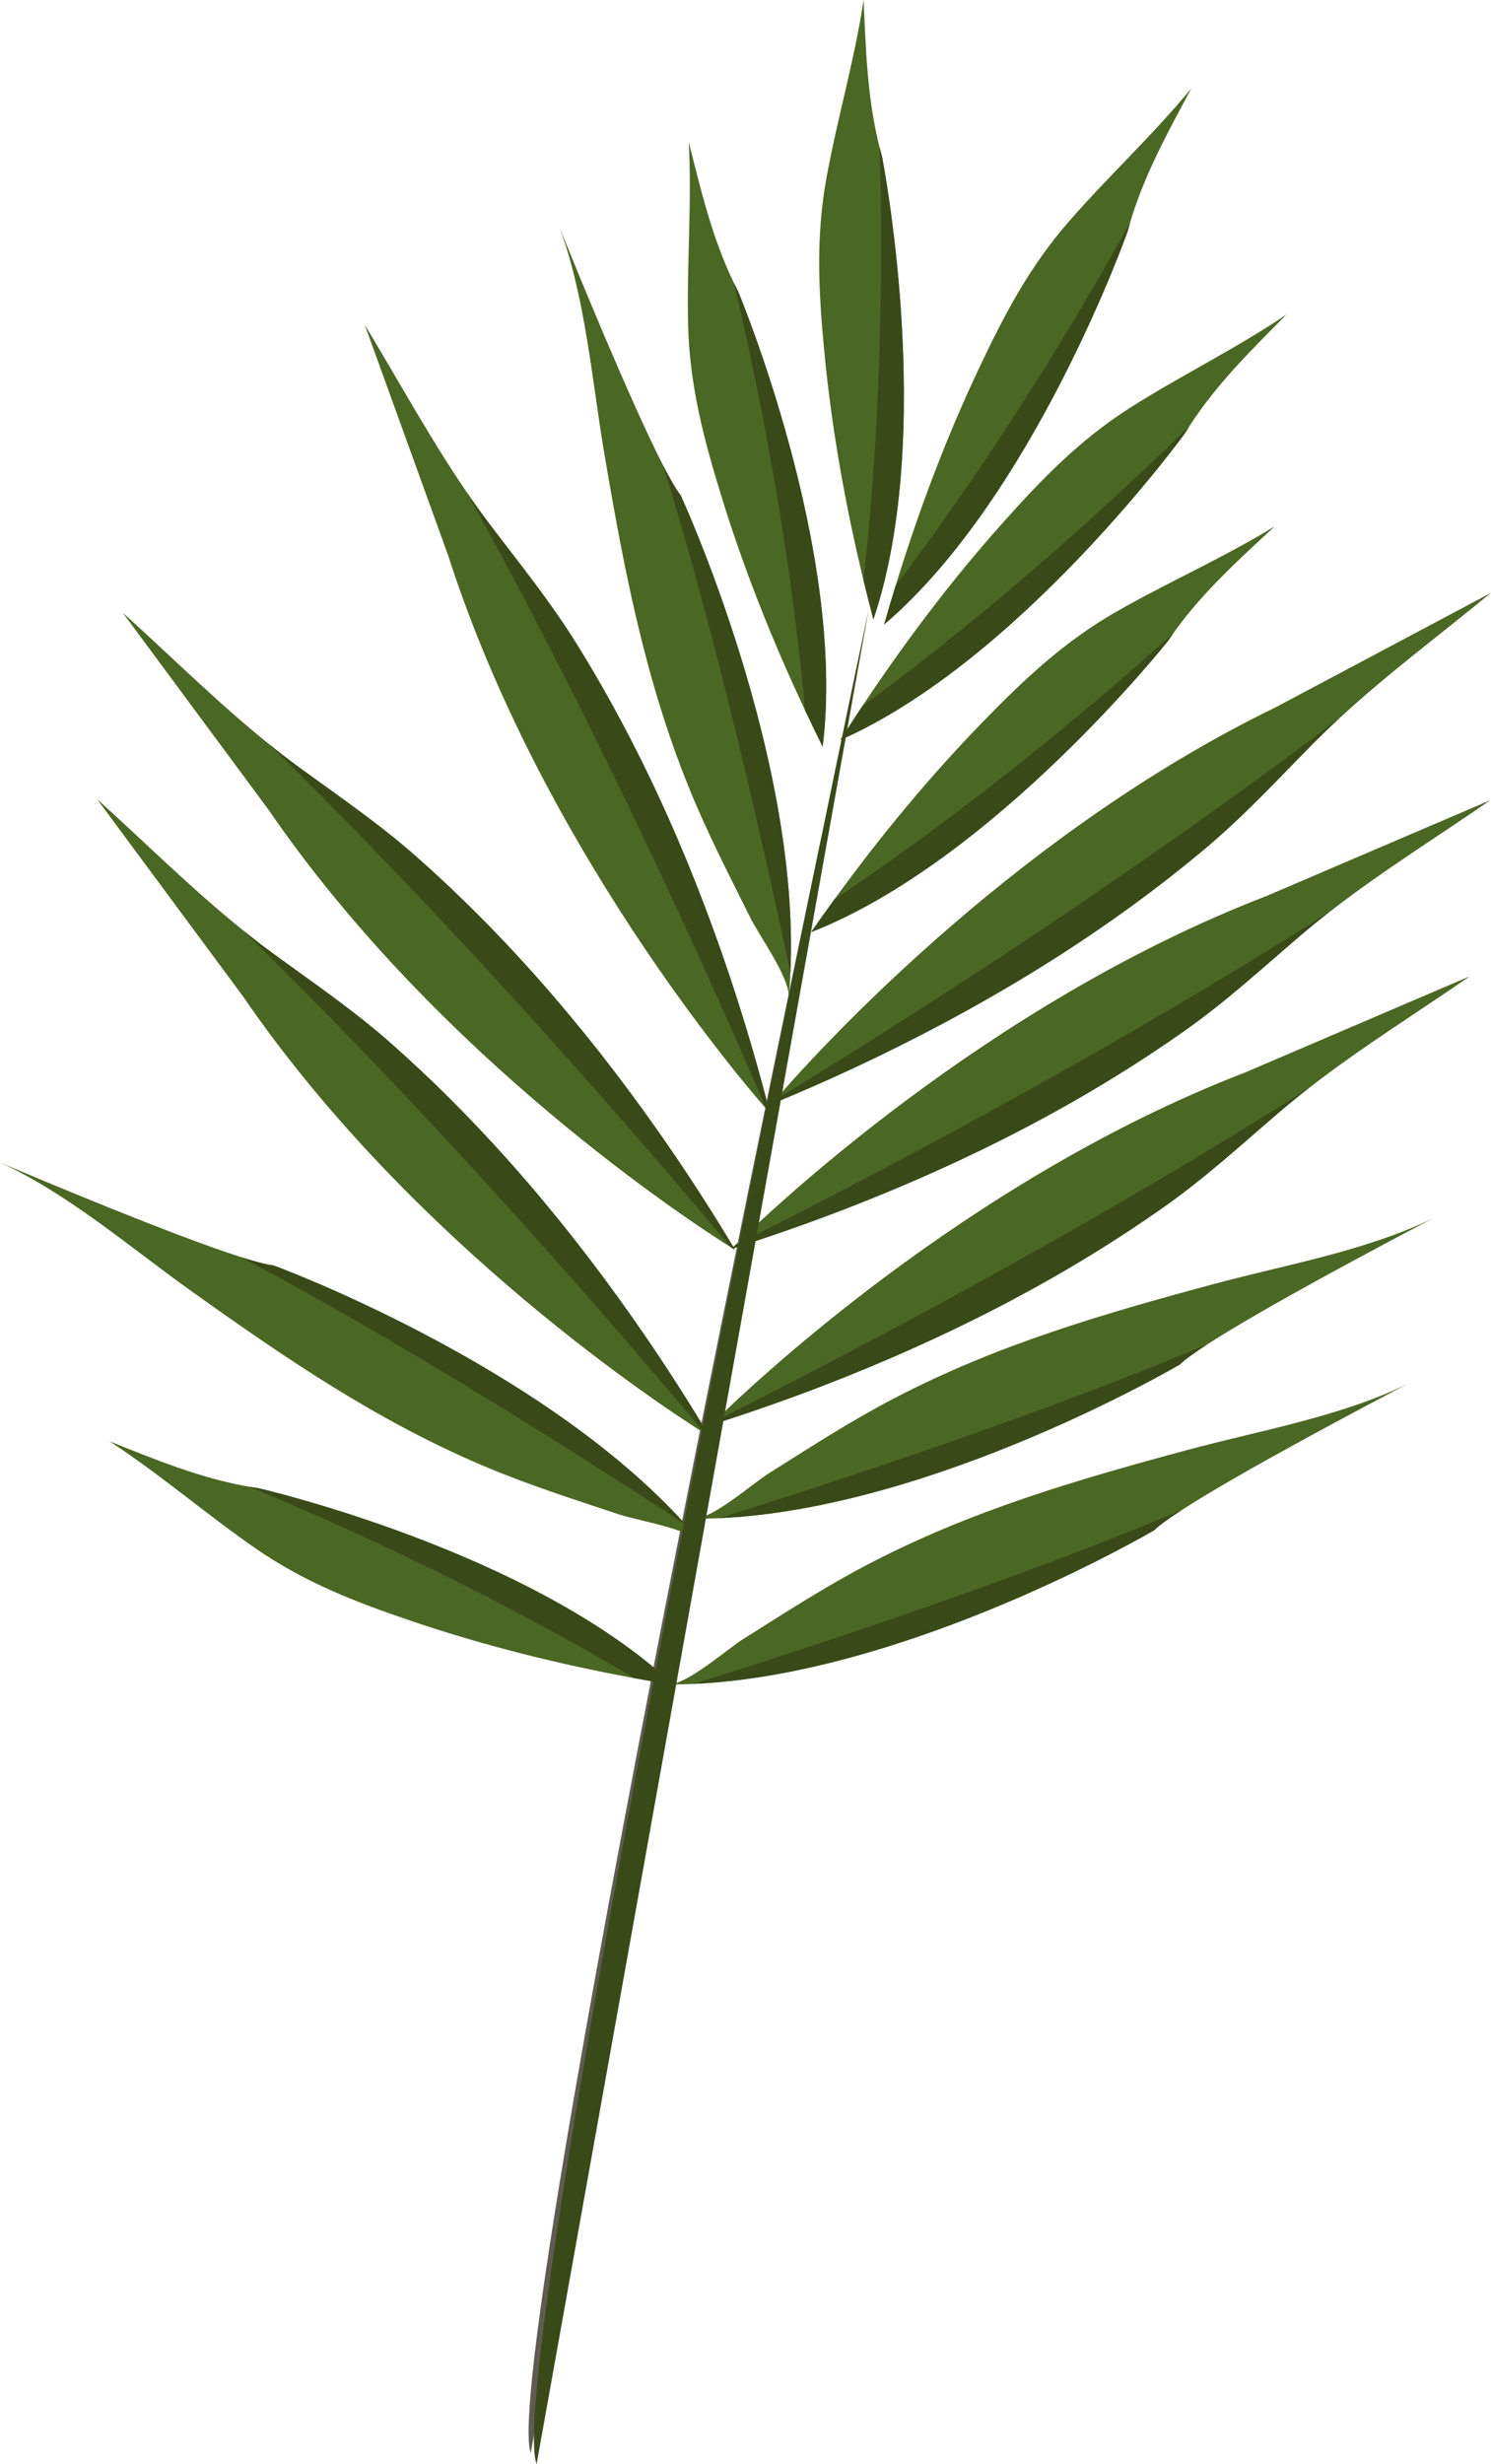 <svg xmlns="http://www.w3.org/2000/svg" width="653.69" height="1080" viewBox="0 0 653.69 1080"><g id="a"/><g id="b"><g id="c"><g id="d"><path d="M360.45 365.36s-141.43 669.97-127.77 709.8" fill="#5f5b52"/><g><path d="M311.03 629.48c-.13-.07-.79-.48-1.93-1.18-16.05-10.08-127.69-82.42-202.65-191.75l-63.9-86.33c21.25 19.16 41.6 39.48 63.88 57.41 4.38 3.56 8.86 7.01 13.42 10.35 17.63 12.87 35.12 24.74 51.53 39.25 42.47 37.52 79.35 81.43 111.43 128.21 9.85 14.39 19.27 29.08 28.22 44.04z" fill="#4b6724"/><path d="M311.03 629.48c-.13-.07-.79-.48-1.93-1.18-35.19-42.11-115.44-135.59-202.68-220.67 4.38 3.56 8.86 7.01 13.42 10.35 17.63 12.87 35.12 24.74 51.53 39.25 42.47 37.52 79.35 81.43 111.43 128.21 9.85 14.39 19.27 29.08 28.22 44.04z" fill="#394a18"/></g><g><path d="M322.27 547.76c-.13-.07-.79-.48-1.93-1.18-16.05-10.08-127.69-82.42-202.65-191.75l-63.9-86.33c21.25 19.16 41.6 39.48 63.88 57.41 4.38 3.56 8.86 7.01 13.42 10.35 17.63 12.87 35.12 24.74 51.53 39.25 42.47 37.52 79.35 81.43 111.43 128.21 9.85 14.39 19.27 29.08 28.22 44.04z" fill="#4b6724"/><path d="M322.27 547.76c-.13-.07-.79-.48-1.93-1.18-35.19-42.11-115.44-135.59-202.68-220.67 4.38 3.56 8.86 7.01 13.42 10.35 17.63 12.87 35.12 24.74 51.53 39.25 42.47 37.52 79.35 81.43 111.43 128.21 9.85 14.39 19.27 29.08 28.22 44.04z" fill="#394a18"/></g><g><path d="M337.54 487.77c-.11-.1-.62-.68-1.52-1.69-12.51-14.31-98.82-116.01-139.48-242.48l-36.62-101.23c14.89 24.52 28.6 49.88 44.83 73.53 3.18 4.69 6.49 9.29 9.91 13.81 13.22 17.44 26.59 33.89 38.18 52.55 29.99 48.27 52.81 101.02 70.21 155.14 5.33 16.64 10.17 33.44 14.48 50.37z" fill="#4b6724"/><path d="M337.54 487.77c-.11-.1-.62-.68-1.52-1.69-21.71-50.55-71.94-163.37-131.27-270.18 3.18 4.69 6.49 9.29 9.91 13.81 13.22 17.44 26.59 33.89 38.18 52.55 29.99 48.27 52.81 101.02 70.21 155.14 5.33 16.64 10.17 33.44 14.48 50.37z" fill="#394a18"/></g><g><path d="M338.44 483.8c.09-.12.59-.71 1.46-1.74 12.37-14.43 100.63-114.41 219.32-172.04l94.46-50.2c-22.07 18.19-45.13 35.29-66.17 54.7-4.17 3.81-8.25 7.73-12.23 11.76-15.35 15.56-29.71 31.14-46.47 45.24-43.36 36.47-92.08 66.37-142.88 91.03-15.62 7.57-31.47 14.66-47.5 21.24z" fill="#4b6724"/><path d="M338.44 483.8c.09-.12.59-.71 1.46-1.74 46.71-28.49 150.72-93.87 247.62-167.53-4.17 3.81-8.25 7.73-12.23 11.76-15.35 15.56-29.71 31.14-46.47 45.24-43.36 36.47-92.08 66.37-142.88 91.03-15.62 7.57-31.47 14.66-47.5 21.24z" fill="#394a18"/></g><g><path d="M311.74 624.49c.1-.12.65-.66 1.6-1.61 13.52-13.34 109.74-105.53 232.79-152.95l98.28-42.06c-23.5 16.26-47.89 31.37-70.46 48.93-4.47 3.45-8.86 7.01-13.16 10.69-16.59 14.21-32.18 28.53-50.05 41.16-46.23 32.69-97.25 58.37-149.91 78.67-16.19 6.22-32.57 11.96-49.09 17.16z" fill="#4b6724"/><path d="M311.74 624.49c.1-.12.65-.66 1.6-1.61 48.9-24.46 157.96-80.83 260.61-146.07-4.47 3.45-8.86 7.01-13.16 10.69-16.59 14.21-32.18 28.53-50.05 41.16-46.23 32.69-97.25 58.37-149.91 78.67-16.19 6.22-32.57 11.96-49.09 17.16z" fill="#394a18"/></g><g><path d="M320.74 547.31c.1-.12.65-.66 1.6-1.61 13.52-13.34 109.74-105.53 232.79-152.95l98.28-42.06c-23.5 16.26-47.89 31.37-70.46 48.93-4.47 3.45-8.86 7.01-13.16 10.69-16.59 14.21-32.18 28.53-50.05 41.16-46.23 32.69-97.25 58.37-149.91 78.67-16.19 6.22-32.57 11.96-49.09 17.16z" fill="#4b6724"/><path d="M320.74 547.31c.1-.12.65-.66 1.6-1.61 48.9-24.46 157.96-80.83 260.61-146.07-4.47 3.45-8.86 7.01-13.16 10.69-16.59 14.21-32.18 28.53-50.05 41.16-46.23 32.69-97.25 58.37-149.91 78.67-16.19 6.22-32.57 11.96-49.09 17.16z" fill="#394a18"/></g><g><path d="M307.68 676.41c-5.19-6.36-28.24-9.99-36.22-12.67-20.08-6.7-40.09-13.03-59.63-21.34-46.93-19.91-87.02-47.35-128.16-76.7-26.19-18.68-53.9-42.61-83.66-56.21 18.59 7.88 76.04 32.01 105.47 41.41 6.34 2.02 11.38 3.36 14.46 3.7.0.0 116.81 42.81 180.64 113.57 2.47 2.7 4.83 5.45 7.11 8.24z" fill="#4b6724"/><path d="M300.57 668.17c-42.11-27.6-123.76-79.72-195.1-117.27 6.34 2.02 11.38 3.36 14.46 3.7.0.0 116.81 42.81 180.64 113.57z" fill="#394a18"/></g><g><path d="M304.37 665.61c8.16.04 25.68-15.5 32.83-19.98 17.95-11.28 35.58-22.74 54.42-32.58 45.19-23.64 91.75-37.15 140.42-50.27 30.99-8.35 66.93-14.51 96.34-28.89-17.9 9.38-73.04 38.47-99.04 55.28-5.6 3.62-9.84 6.67-12.07 8.84.0.0-107.37 63.16-202.08 67.35-3.64.19-7.24.26-10.82.23z" fill="#4b6724"/><path d="M315.19 665.38c47.97-14.98 139.9-44.92 214.15-76.2-5.6 3.62-9.84 6.67-12.07 8.84.0.0-107.37 63.16-202.08 67.35z" fill="#394a18"/></g><g><path d="M293.13 738.25c8.16.04 25.68-15.5 32.83-19.98 17.95-11.28 35.58-22.74 54.42-32.58 45.19-23.64 91.75-37.15 140.42-50.27 30.99-8.35 66.93-14.51 96.34-28.89-17.9 9.38-73.04 38.47-99.04 55.28-5.6 3.62-9.84 6.67-12.07 8.84.0.0-107.37 63.16-202.08 67.35-3.64.19-7.24.26-10.82.23z" fill="#4b6724"/><path d="M303.95 738.02c47.97-14.98 139.9-44.92 214.15-76.2-5.6 3.62-9.84 6.67-12.07 8.84.0.0-107.37 63.16-202.08 67.35z" fill="#394a18"/></g><g><path d="M345.77 437.19c.78-8.2-12.97-27.23-16.73-34.82-9.5-19.07-19.21-37.84-27.2-57.67-19.22-47.58-28.34-95.61-36.86-145.74-5.43-31.91-8.25-68.61-19.76-99.48 7.63 18.85 31.33 76.93 45.55 104.59 3.07 5.96 5.69 10.5 7.63 12.94.0.0 52.58 113.68 48.13 209.28-.14 3.68-.4 7.3-.75 10.9z" fill="#4b6724"/><path d="M346.52 426.29c-10.43-49.59-31.63-144.73-55.76-222.22 3.07 5.96 5.69 10.5 7.63 12.94.0.0 52.58 113.68 48.13 209.28z" fill="#394a18"/></g><g><path d="M295.31 738.47c-5.8-.93-11.6-1.95-17.4-3.02-32.92-6.06-65.81-14.26-97.4-24.97-24.6-8.33-46.75-16.87-68.38-31.8-21.79-15.07-41.87-32.55-64.1-46.97 20.15 7.99 39.91 16.23 61.32 19.89 1.28.23 2.56.43 3.84.61.0.0 119.17 27.24 182.12 86.26z" fill="#4b6724"/><path d="M295.31 738.47c-5.8-.93-11.6-1.95-17.4-3.02-29.99-17.98-88.25-50.42-168.57-83.85 1.28.23 2.56.43 3.84.61.0.0 119.17 27.24 182.12 86.26z" fill="#394a18"/></g><g><path d="M360.67 327.25c-2.64-5.3-5.21-10.65-7.74-16.02-14.37-30.51-27-62.25-36.85-94.39-7.68-25.02-13.76-48.15-14.4-74.6-.62-26.66 1.7-53.32.29-79.96 5.35 21.17 10.28 42.18 19.85 61.85.57 1.18 1.15 2.35 1.75 3.51.0.0 47.75 113.55 37.11 199.61z" fill="#4b6724"/><path d="M360.67 327.25c-2.64-5.3-5.21-10.65-7.74-16.02-3.08-35.08-11.05-101.76-31.12-187.1.57 1.18 1.15 2.35 1.75 3.51.0.0 47.75 113.55 37.11 199.61z" fill="#394a18"/></g><g><path d="M355.61 408.54c3.37-4.86 6.81-9.68 10.3-14.48 19.79-27.24 41.48-53.52 64.83-77.52 18.18-18.69 35.46-35.07 58.23-48.18 22.95-13.19 47.3-23.78 69.87-37.67-15.93 14.8-31.91 29.14-44.52 46.98-.76 1.06-1.5 2.14-2.23 3.22.0.0-76.37 96.29-156.48 127.64z" fill="#4b6724"/><path d="M355.61 408.54c3.37-4.86 6.81-9.68 10.3-14.48 29.13-19.37 83.5-58.08 148.4-116.39-.76 1.06-1.5 2.14-2.23 3.22.0.0-76.37 96.29-156.48 127.64z" fill="#394a18"/></g><g><path d="M382.92 271.49c-1.52-5.73-2.97-11.49-4.37-17.27-7.94-32.82-13.95-66.48-17.14-99.97-2.5-26.07-3.81-49.97.88-76 4.75-26.23 12.37-51.87 16.33-78.25.99 21.83 1.6 43.41 7.02 64.63.32 1.27.66 2.54 1.01 3.79.0.0 23.96 120.96-3.74 203.06z" fill="#4b6724"/><path d="M382.92 271.49c-1.52-5.73-2.97-11.49-4.37-17.27 4.03-34.98 9.61-101.91 7.1-189.58.32 1.27.66 2.54 1.01 3.79.0.0 23.96 120.96-3.74 203.06z" fill="#394a18"/></g><g><path d="M387.63 273.69c1.61-5.7 3.31-11.39 5.06-17.08 9.91-32.26 21.92-64.25 36.26-94.62 11.15-23.65 22.2-44.83 39.49-64.71 17.44-20.03 37.04-38.05 53.89-58.61-10.28 19.23-20.75 38.05-26.92 59.07-.38 1.26-.73 2.52-1.06 3.78.0.0-41.1 116.17-106.7 172.18z" fill="#4b6724"/><path d="M387.63 273.69c1.61-5.7 3.31-11.39 5.06-17.08 21.28-27.9 60.18-82.4 102.71-158.88-.38 1.26-.73 2.52-1.06 3.78.0.0-41.1 116.17-106.7 172.18z" fill="#394a18"/></g><g><path d="M368.45 324.3c3.16-5 6.4-9.96 9.68-14.91 18.63-28.06 39.18-55.26 61.5-80.24 17.37-19.46 33.95-36.56 56.14-50.64 22.38-14.17 46.26-25.79 68.22-40.64-15.29 15.47-30.65 30.49-42.5 48.85-.72 1.1-1.41 2.2-2.09 3.32.0.0-72.24 99.48-150.95 134.26z" fill="#4b6724"/><path d="M368.45 324.3c3.16-5 6.4-9.96 9.68-14.91 28.29-20.61 80.97-61.62 143.36-122.66-.72 1.1-1.41 2.2-2.09 3.32.0.0-72.24 99.48-150.95 134.26z" fill="#394a18"/></g><path d="M380.89 266.88s-161.86 767.62-145.64 813.12" fill="#394a18"/></g></g></g></svg>